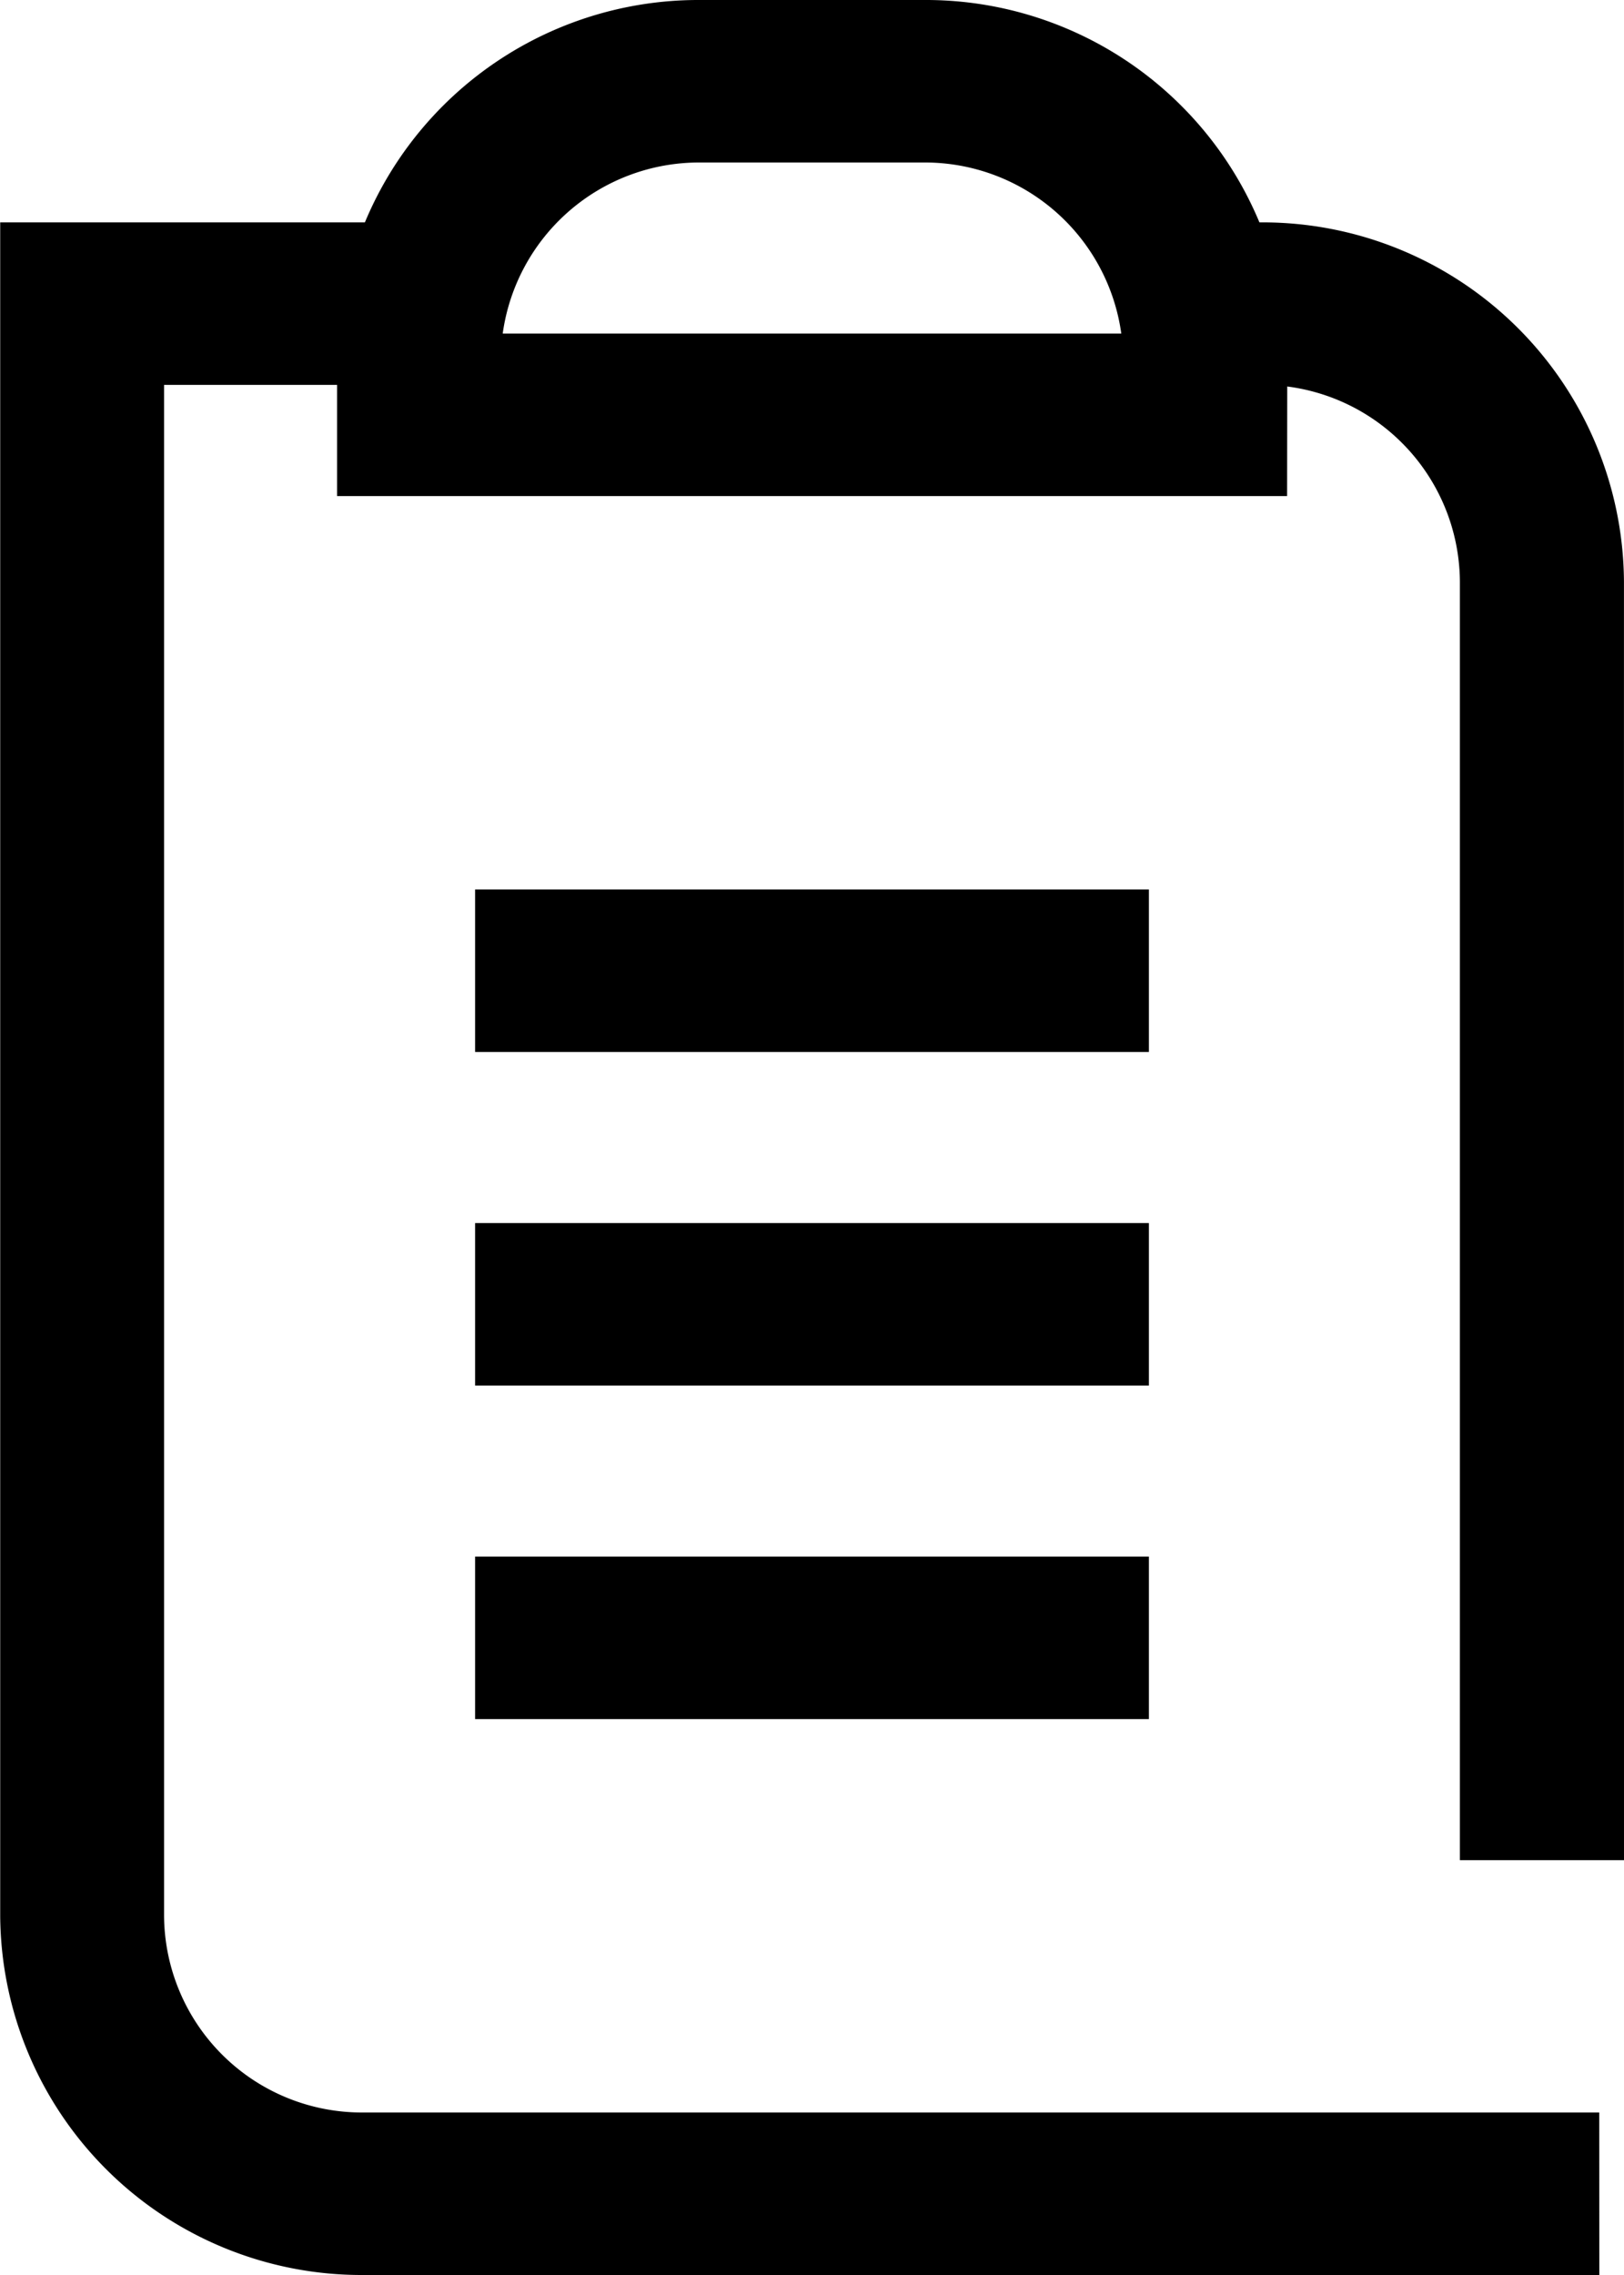 <svg xmlns="http://www.w3.org/2000/svg" width="40" height="56" viewBox="0 0 40 56">
    <defs>
        <style>
            .cls-1{fill:#000}
        </style>
    </defs>
    <g id="icon_m_board_l_24" transform="translate(0) translate(-598.759 -1311.176)">
        <g id="Path-4">
            <path id="사각형_541" d="M0 0H16.596V4H0z" class="cls-1" transform="translate(610.461 1333.071)"/>
        </g>
        <g id="Path-4-2">
            <path id="사각형_542" d="M0 0H16.596V4H0z" class="cls-1" transform="translate(610.461 1341.282)"/>
        </g>
        <g id="Path-4-3">
            <path id="사각형_543" d="M0 0H16.596V4H0z" class="cls-1" transform="translate(610.461 1349.492)"/>
        </g>
        <g id="Rectangle-56">
            <path id="패스_412"
                  d="M638.759 1356.965h-4.042v-31.473a4.874 4.874 0 0 0-4.894-4.842H628.3v-4h1.522a8.9 8.9 0 0 1 8.936 8.842z"
                  class="cls-1"/>
        </g>
        <g id="Rectangle-56-2">
            <path id="패스_413"
                  d="M638.151 1367.176H607.7a8.9 8.9 0 0 1-8.936-8.842v-41.684h10.319v4H602.8v37.684a4.873 4.873 0 0 0 4.893 4.842h30.456z"
                  class="cls-1"/>
        </g>
        <g id="그룹_195">
            <path id="패스_414"
                  d="M630.461 1323.387h-23.4v-3.369a8.9 8.9 0 0 1 8.936-8.842h5.532a8.9 8.9 0 0 1 8.936 8.842zm-19.32-4h15.236a4.883 4.883 0 0 0-4.852-4.211h-5.532a4.884 4.884 0 0 0-4.852 4.211z"
                  class="cls-1"/>
        </g>
    </g>
</svg>
